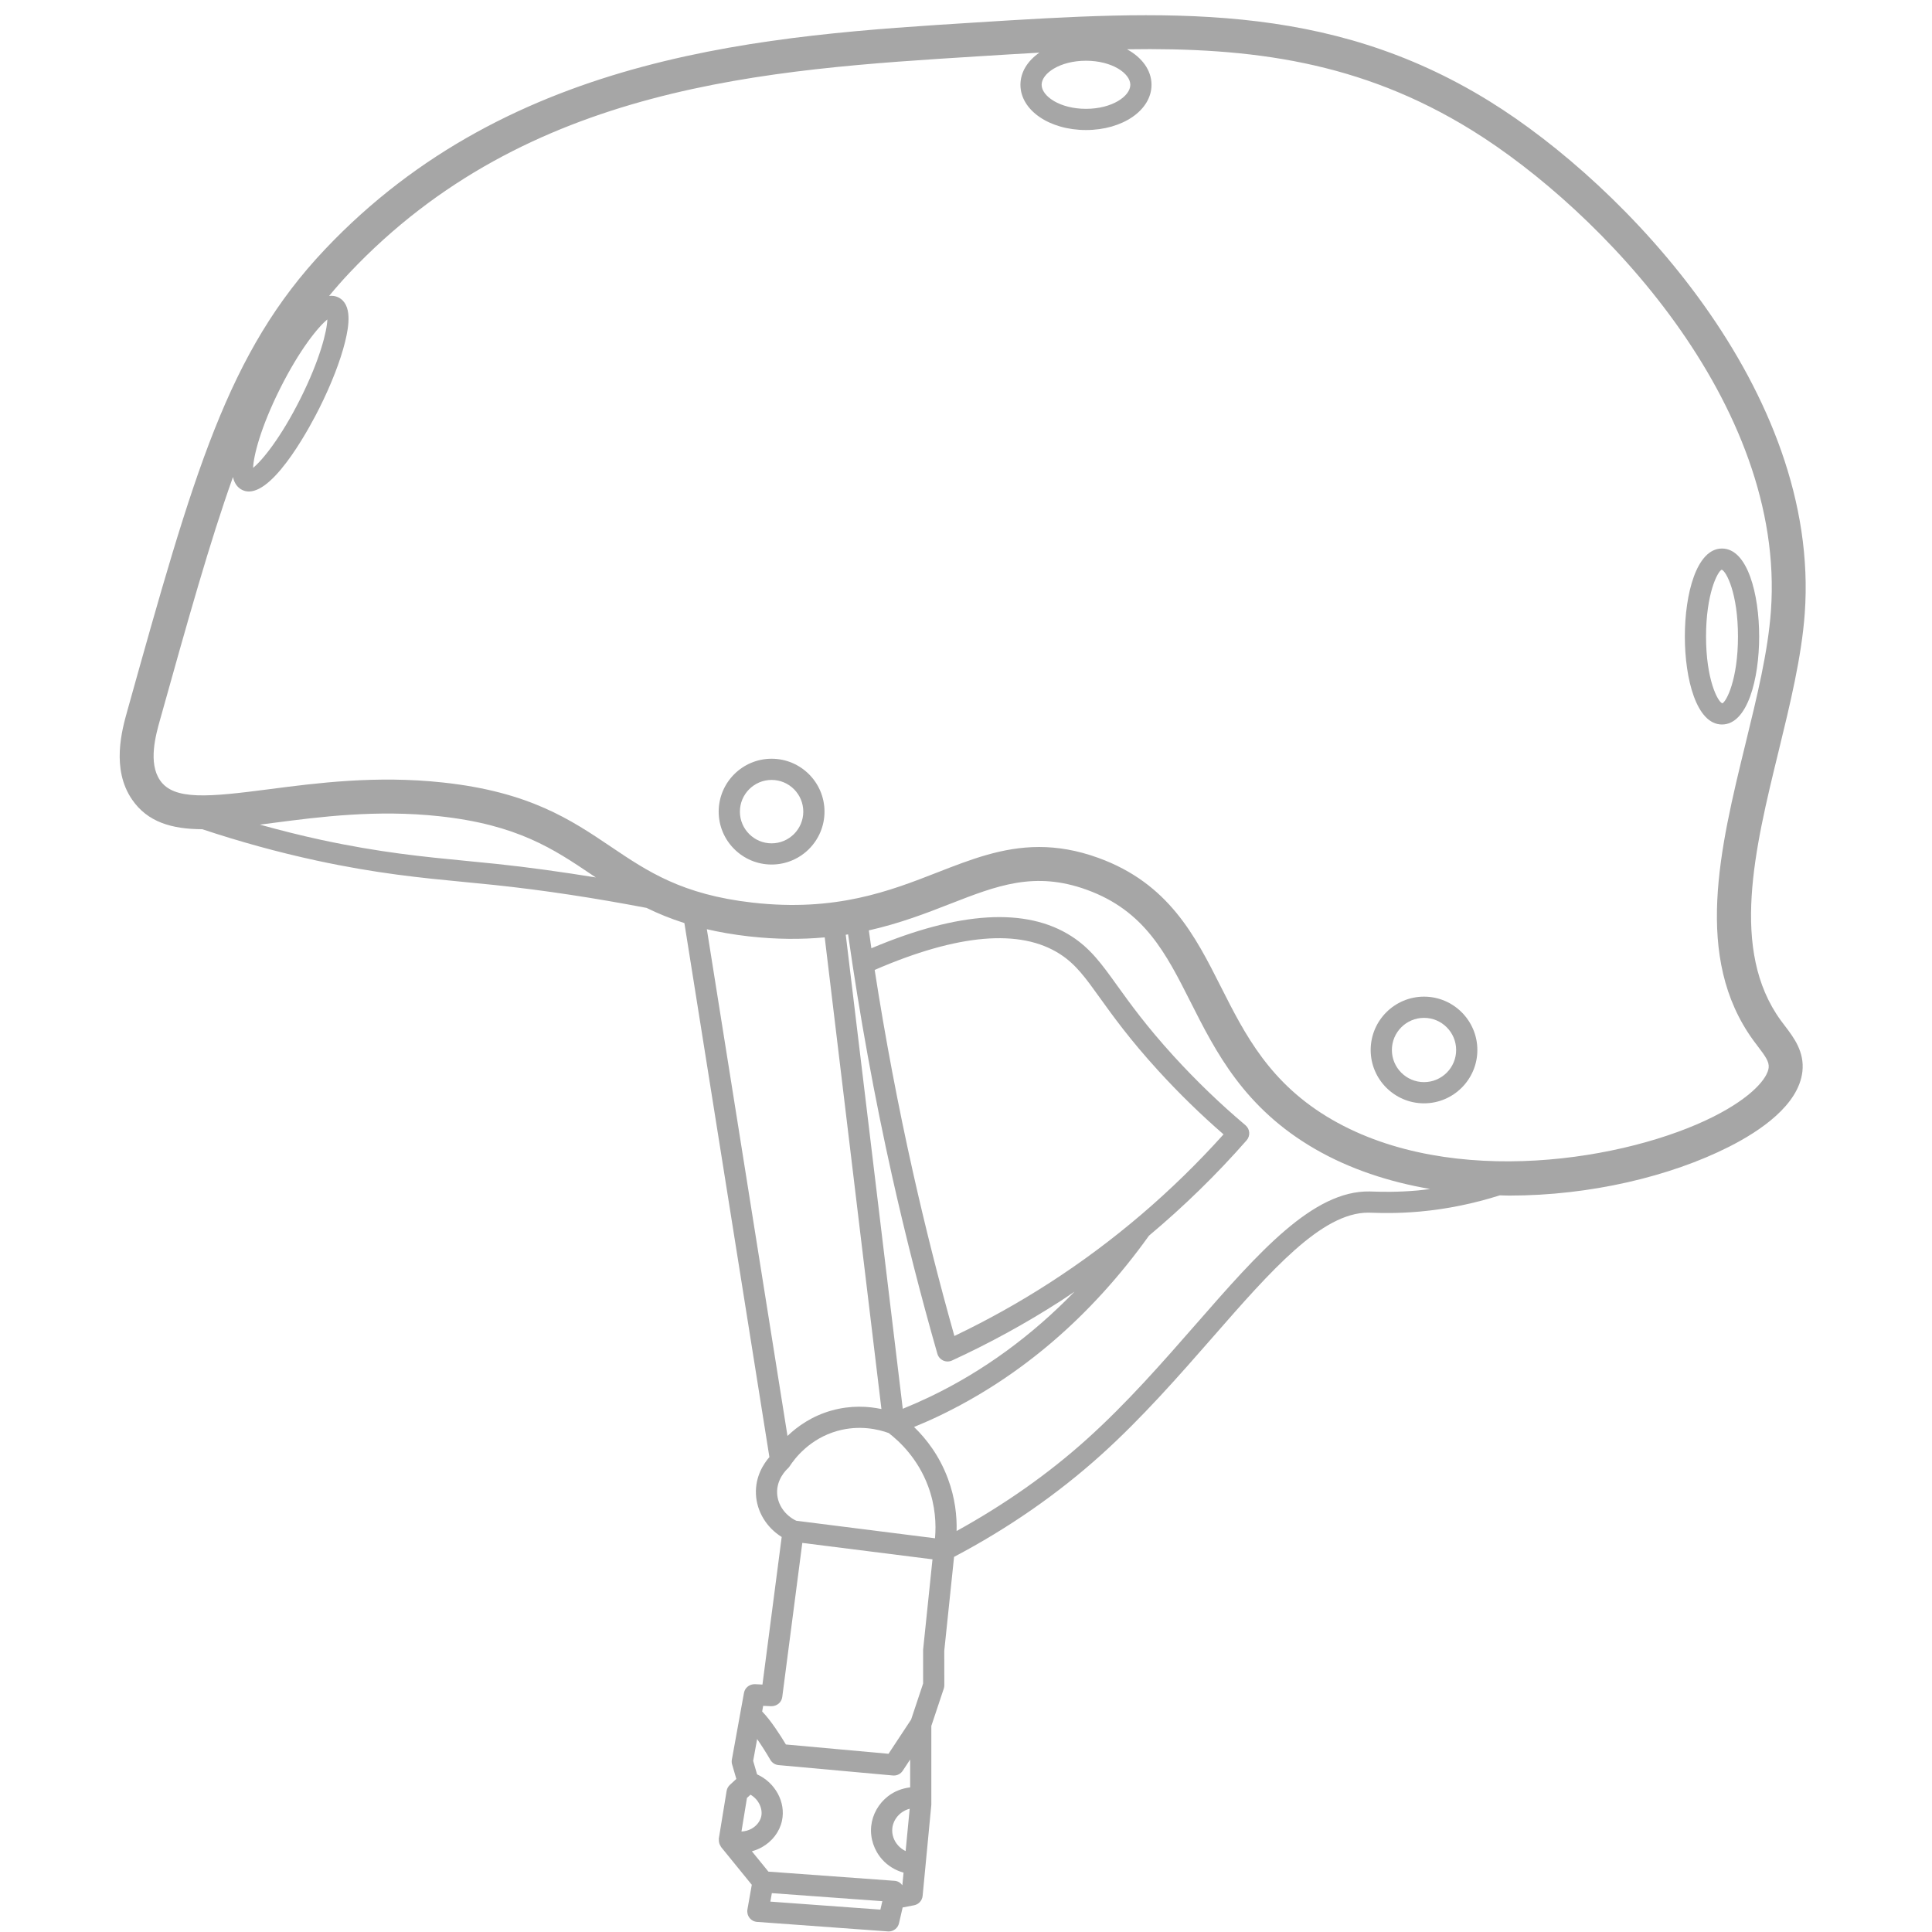 <svg xmlns="http://www.w3.org/2000/svg" xmlns:xlink="http://www.w3.org/1999/xlink" width="500" zoomAndPan="magnify" viewBox="0 0 375 375" height="500" preserveAspectRatio="xMidYMid meet" version="1.0"><path fill="#a6a6a6" d="M 343.734 118.602 C 343.16 126.512 341.051 135.141 338.82 144.273 C 333.824 164.727 328.66 185.875 340.316 201.926 C 340.621 202.344 340.93 202.75 341.234 203.148 C 342.637 204.992 343.43 206.09 343.297 207.246 C 343.074 209.242 340.133 212.93 332.594 216.734 C 315.957 225.125 281.988 230.859 258.543 217.32 C 246.465 210.34 241.637 200.777 236.969 191.527 C 231.988 181.664 226.84 171.461 213.18 166.512 C 209.031 165.008 205.25 164.402 201.691 164.402 C 194.59 164.402 188.395 166.82 181.957 169.332 C 172.711 172.941 162.234 177.027 146.074 175.199 C 132.379 173.652 125.691 169.141 118.613 164.371 C 110.828 159.121 102.777 153.699 85.973 151.883 C 73.023 150.48 61.496 151.984 52.23 153.188 C 40.508 154.711 33.742 155.383 31.059 151.453 C 28.73 148.055 30.234 142.676 31.043 139.785 C 36.461 120.41 40.723 105.172 45.219 92.594 C 45.48 93.727 46.027 94.605 46.984 95.086 C 47.41 95.301 47.855 95.398 48.312 95.398 C 53.602 95.398 60.547 82.105 61.98 79.234 C 64.301 74.602 66.078 70.023 66.984 66.34 C 67.734 63.297 68.414 59.094 65.684 57.727 C 65.09 57.43 64.48 57.371 63.879 57.441 C 65.137 55.918 66.449 54.418 67.836 52.949 C 102.395 16.406 148.855 13.496 189.848 10.934 C 193.91 10.676 197.863 10.434 201.75 10.219 C 199.461 11.801 198.066 13.992 198.066 16.457 C 198.066 21.379 203.656 25.238 210.789 25.238 C 217.922 25.238 223.508 21.379 223.508 16.457 C 223.508 13.633 221.664 11.164 218.754 9.566 C 242.82 9.184 264.07 11.898 285.688 25.281 C 310.625 40.723 346.66 78.316 343.734 118.602 M 275.207 231.066 C 271.09 231.434 268.004 231.328 266.52 231.281 L 265.852 231.262 C 254.855 231.062 244.363 243.035 232.238 256.902 C 225.609 264.48 218.758 272.316 210.965 279.336 C 203.441 286.113 194.922 292.062 185.676 297.168 C 185.75 294.266 185.391 290.777 184.004 287.043 C 182.348 282.566 179.812 279.293 177.418 276.977 C 179.062 276.293 180.695 275.586 182.293 274.82 C 198.145 267.223 211.84 255.453 223.016 239.844 C 229.762 234.188 236.105 228.02 241.965 221.336 C 242.332 220.922 242.512 220.375 242.473 219.824 C 242.43 219.273 242.168 218.762 241.746 218.406 C 236.852 214.277 232.168 209.766 227.816 204.996 C 222.496 199.164 219.359 194.793 216.836 191.285 C 213.848 187.125 211.691 184.121 207.969 181.723 C 199.207 176.082 186.152 176.871 169.133 184.059 C 168.965 182.898 168.805 181.742 168.641 180.586 C 174.688 179.227 179.793 177.246 184.352 175.465 C 193.559 171.875 200.824 169.039 210.938 172.703 C 222.137 176.766 226.285 184.98 231.09 194.492 C 235.957 204.133 241.473 215.062 255.25 223.02 C 262.004 226.922 269.637 229.418 277.59 230.781 C 276.797 230.879 276.004 230.996 275.207 231.066 M 179.176 320.211 L 179.176 326.77 L 176.848 333.762 L 172.461 340.41 L 152.543 338.602 C 151.492 336.852 149.598 333.891 147.934 332.199 L 148.133 331.102 L 149.691 331.176 C 150.789 331.18 151.699 330.445 151.836 329.383 L 155.727 299.477 L 180.996 302.664 Z M 149.523 369.102 L 149.816 367.457 L 171.262 369.02 L 170.883 370.656 Z M 144.984 348.984 L 145.672 348.348 C 147.301 349.289 148.07 351.117 147.758 352.555 C 147.539 353.531 146.848 354.41 145.852 354.965 C 145.254 355.293 144.59 355.465 143.918 355.496 Z M 176.66 341.52 L 176.664 346.926 C 175.125 347.113 173.633 347.668 172.383 348.633 C 170.523 350.066 169.328 352.195 169.098 354.473 C 168.867 356.793 169.648 359.148 171.242 360.934 C 172.355 362.18 173.805 363.035 175.379 363.48 L 175.145 365.926 C 174.801 365.453 174.281 365.113 173.652 365.066 L 149.148 363.281 L 145.938 359.332 C 146.598 359.152 147.242 358.898 147.852 358.562 C 149.875 357.438 151.305 355.57 151.773 353.441 C 152.578 349.793 150.453 345.988 146.949 344.402 L 146.188 341.789 L 146.961 337.551 C 147.82 338.789 148.75 340.246 149.523 341.586 C 149.859 342.164 150.457 342.547 151.117 342.605 L 173.312 344.621 C 173.379 344.625 173.438 344.629 173.5 344.629 C 174.191 344.629 174.836 344.285 175.219 343.703 Z M 175.781 359.293 C 175.234 359.031 174.734 358.664 174.312 358.191 C 173.484 357.266 173.078 356.059 173.195 354.883 C 173.309 353.727 173.93 352.637 174.895 351.891 C 175.406 351.5 175.973 351.227 176.57 351.074 Z M 150.84 289.848 C 150.715 287.176 152.551 285.355 152.922 285.02 L 152.922 285.016 C 153.051 284.898 153.164 284.766 153.262 284.617 C 154.27 283.051 157.195 279.246 162.512 277.746 C 166.828 276.535 170.527 277.434 172.496 278.152 C 174.59 279.758 178.152 283.098 180.148 288.477 C 181.57 292.316 181.727 295.863 181.484 298.578 L 154.555 295.176 C 152.398 294.148 150.941 292.09 150.84 289.848 M 203.66 249.039 C 197.777 252.832 191.594 256.281 185.246 259.312 C 182.277 248.793 179.57 238.086 177.191 227.453 C 174.297 214.535 171.812 201.398 169.773 188.262 C 185.938 181.258 198.031 180.223 205.738 185.184 C 208.805 187.156 210.672 189.754 213.492 193.688 C 216.078 197.281 219.293 201.758 224.777 207.77 C 228.766 212.148 233.039 216.316 237.488 220.18 C 227.477 231.32 216.102 241.02 203.66 249.039 M 164.613 181.363 C 166.852 197.086 169.711 212.875 173.172 228.352 C 175.75 239.848 178.699 251.43 181.945 262.77 C 182.113 263.348 182.523 263.82 183.066 264.074 C 183.34 264.199 183.633 264.262 183.926 264.262 C 184.219 264.262 184.512 264.199 184.785 264.074 C 192.074 260.719 199.176 256.828 205.891 252.5 C 206.797 251.914 207.684 251.301 208.574 250.699 C 200.234 259.285 190.859 266.148 180.516 271.109 C 178.785 271.938 177.016 272.719 175.227 273.445 L 164.16 181.434 C 164.312 181.41 164.465 181.387 164.613 181.363 M 145.332 181.746 C 150.777 182.359 155.652 182.352 160.078 181.945 L 171.086 273.492 C 168.539 272.957 165.16 272.727 161.395 273.785 C 157.621 274.848 154.812 276.836 152.852 278.715 L 137.199 180.359 C 139.66 180.934 142.344 181.406 145.332 181.746 M 96.371 167.684 C 94.438 167.48 92.52 167.293 90.59 167.109 C 82.305 166.305 73.738 165.48 62.293 163.008 C 58.316 162.148 54.359 161.148 50.43 160.059 C 51.297 159.945 52.18 159.836 53.078 159.719 C 61.996 158.559 73.098 157.117 85.27 158.43 C 100.449 160.07 107.484 164.812 114.934 169.832 C 115.168 169.988 115.406 170.148 115.645 170.309 C 109.16 169.262 102.715 168.352 96.371 167.684 M 49.129 90.805 C 49.203 88.527 50.566 83.012 54.363 75.422 C 58.164 67.832 61.766 63.434 63.539 62.008 C 63.465 64.285 62.102 69.801 58.305 77.391 C 54.504 84.98 50.902 89.379 49.129 90.805 M 219.395 16.457 C 219.395 18.664 215.859 21.125 210.789 21.125 C 205.715 21.125 202.18 18.664 202.18 16.457 C 202.18 14.25 205.715 11.789 210.789 11.789 C 215.859 11.789 219.395 14.25 219.395 16.457 M 350.301 119.078 C 353.441 75.875 315.453 35.965 289.152 19.68 C 257.516 0.094 225.969 2.074 189.434 4.359 C 149.32 6.871 99.391 9.996 63.055 48.426 C 44.16 68.402 37.656 91.664 24.699 138.012 C 23.68 141.656 21.562 149.238 25.621 155.176 C 28.641 159.586 33.344 160.926 39.266 160.953 C 46.516 163.363 53.945 165.418 61.426 167.031 C 73.105 169.555 81.793 170.395 90.195 171.203 C 92.113 171.387 94.016 171.574 95.941 171.773 C 105.629 172.793 115.52 174.32 125.496 176.223 C 127.703 177.305 130.117 178.305 132.84 179.168 L 149.34 282.82 C 148.203 284.133 146.57 286.621 146.73 290.039 C 146.883 293.398 148.797 296.508 151.727 298.324 L 147.992 326.973 L 146.535 326.898 C 145.488 326.875 144.59 327.57 144.406 328.586 L 143.672 332.621 C 143.672 332.625 143.672 332.625 143.672 332.629 L 142.055 341.535 C 141.996 341.848 142.012 342.172 142.102 342.477 L 142.922 345.289 L 141.672 346.441 C 141.336 346.754 141.113 347.168 141.035 347.621 L 139.523 356.867 C 139.512 356.941 139.539 357.008 139.535 357.082 C 139.523 357.238 139.531 357.391 139.559 357.543 C 139.578 357.664 139.605 357.77 139.645 357.887 C 139.699 358.035 139.773 358.172 139.859 358.305 C 139.898 358.367 139.91 358.441 139.957 358.5 L 145.922 365.836 L 145.074 370.629 C 144.977 371.203 145.121 371.793 145.48 372.25 C 145.836 372.711 146.375 373 146.953 373.039 L 172.344 374.887 C 172.395 374.895 172.445 374.895 172.492 374.895 C 173.441 374.895 174.281 374.238 174.496 373.301 L 175.203 370.238 L 177.418 369.812 C 178.312 369.641 178.992 368.898 179.082 367.988 L 180.77 350.309 L 180.77 335.004 L 183.188 327.754 C 183.258 327.543 183.293 327.324 183.293 327.102 L 183.281 320.422 L 185.184 302.188 C 195.688 296.648 205.281 289.996 213.719 282.395 C 221.695 275.207 228.941 266.922 235.336 259.613 C 246.699 246.613 256.531 235.375 265.57 235.375 C 265.637 235.375 265.707 235.375 265.773 235.379 L 266.379 235.395 C 267.945 235.445 271.203 235.555 275.574 235.164 C 280.824 234.695 286.039 233.621 291.113 232.016 C 291.73 232.027 292.344 232.062 292.961 232.062 C 308.656 232.062 324.207 228.34 335.562 222.609 C 341.672 219.527 349.105 214.488 349.844 207.984 C 350.273 204.145 348.164 201.379 346.473 199.156 C 346.195 198.797 345.918 198.434 345.648 198.059 C 335.781 184.473 340.578 164.832 345.219 145.836 C 347.414 136.84 349.688 127.539 350.301 119.078 " fill-opacity="1" fill-rule="nonzero"/><path fill="#a6a6a6" d="M 149.766 163.691 C 146.375 163.691 143.613 160.93 143.613 157.539 C 143.613 154.145 146.375 151.383 149.766 151.383 C 153.16 151.383 155.918 154.145 155.918 157.539 C 155.918 160.93 153.16 163.691 149.766 163.691 M 149.766 147.27 C 144.105 147.27 139.496 151.875 139.496 157.539 C 139.496 163.199 144.105 167.805 149.766 167.805 C 155.43 167.805 160.035 163.199 160.035 157.539 C 160.035 151.875 155.43 147.27 149.766 147.27 " fill-opacity="1" fill-rule="nonzero"/><path fill="#a6a6a6" d="M 276.402 210.039 C 272.961 210.039 270.164 207.242 270.164 203.805 C 270.164 200.363 272.961 197.566 276.402 197.566 C 279.84 197.566 282.637 200.363 282.637 203.805 C 282.637 207.242 279.84 210.039 276.402 210.039 M 276.402 193.449 C 270.691 193.449 266.047 198.094 266.047 203.805 C 266.047 209.512 270.691 214.156 276.402 214.156 C 282.109 214.156 286.754 209.512 286.754 203.805 C 286.754 198.094 282.109 193.449 276.402 193.449 " fill-opacity="1" fill-rule="nonzero"/><path fill="#a6a6a6" d="M 334.184 110.578 C 335.082 110.887 337.34 115.203 337.34 123.547 C 337.34 131.891 335.082 136.203 334.301 136.516 C 333.402 136.203 331.141 131.891 331.141 123.547 C 331.141 115.203 333.402 110.887 334.184 110.578 M 334.238 140.625 C 339.199 140.625 341.453 131.77 341.453 123.547 C 341.453 115.32 339.199 106.469 334.238 106.469 C 329.281 106.469 327.027 115.32 327.027 123.547 C 327.027 131.77 329.281 140.625 334.238 140.625 " fill-opacity="1" fill-rule="nonzero"/></svg>